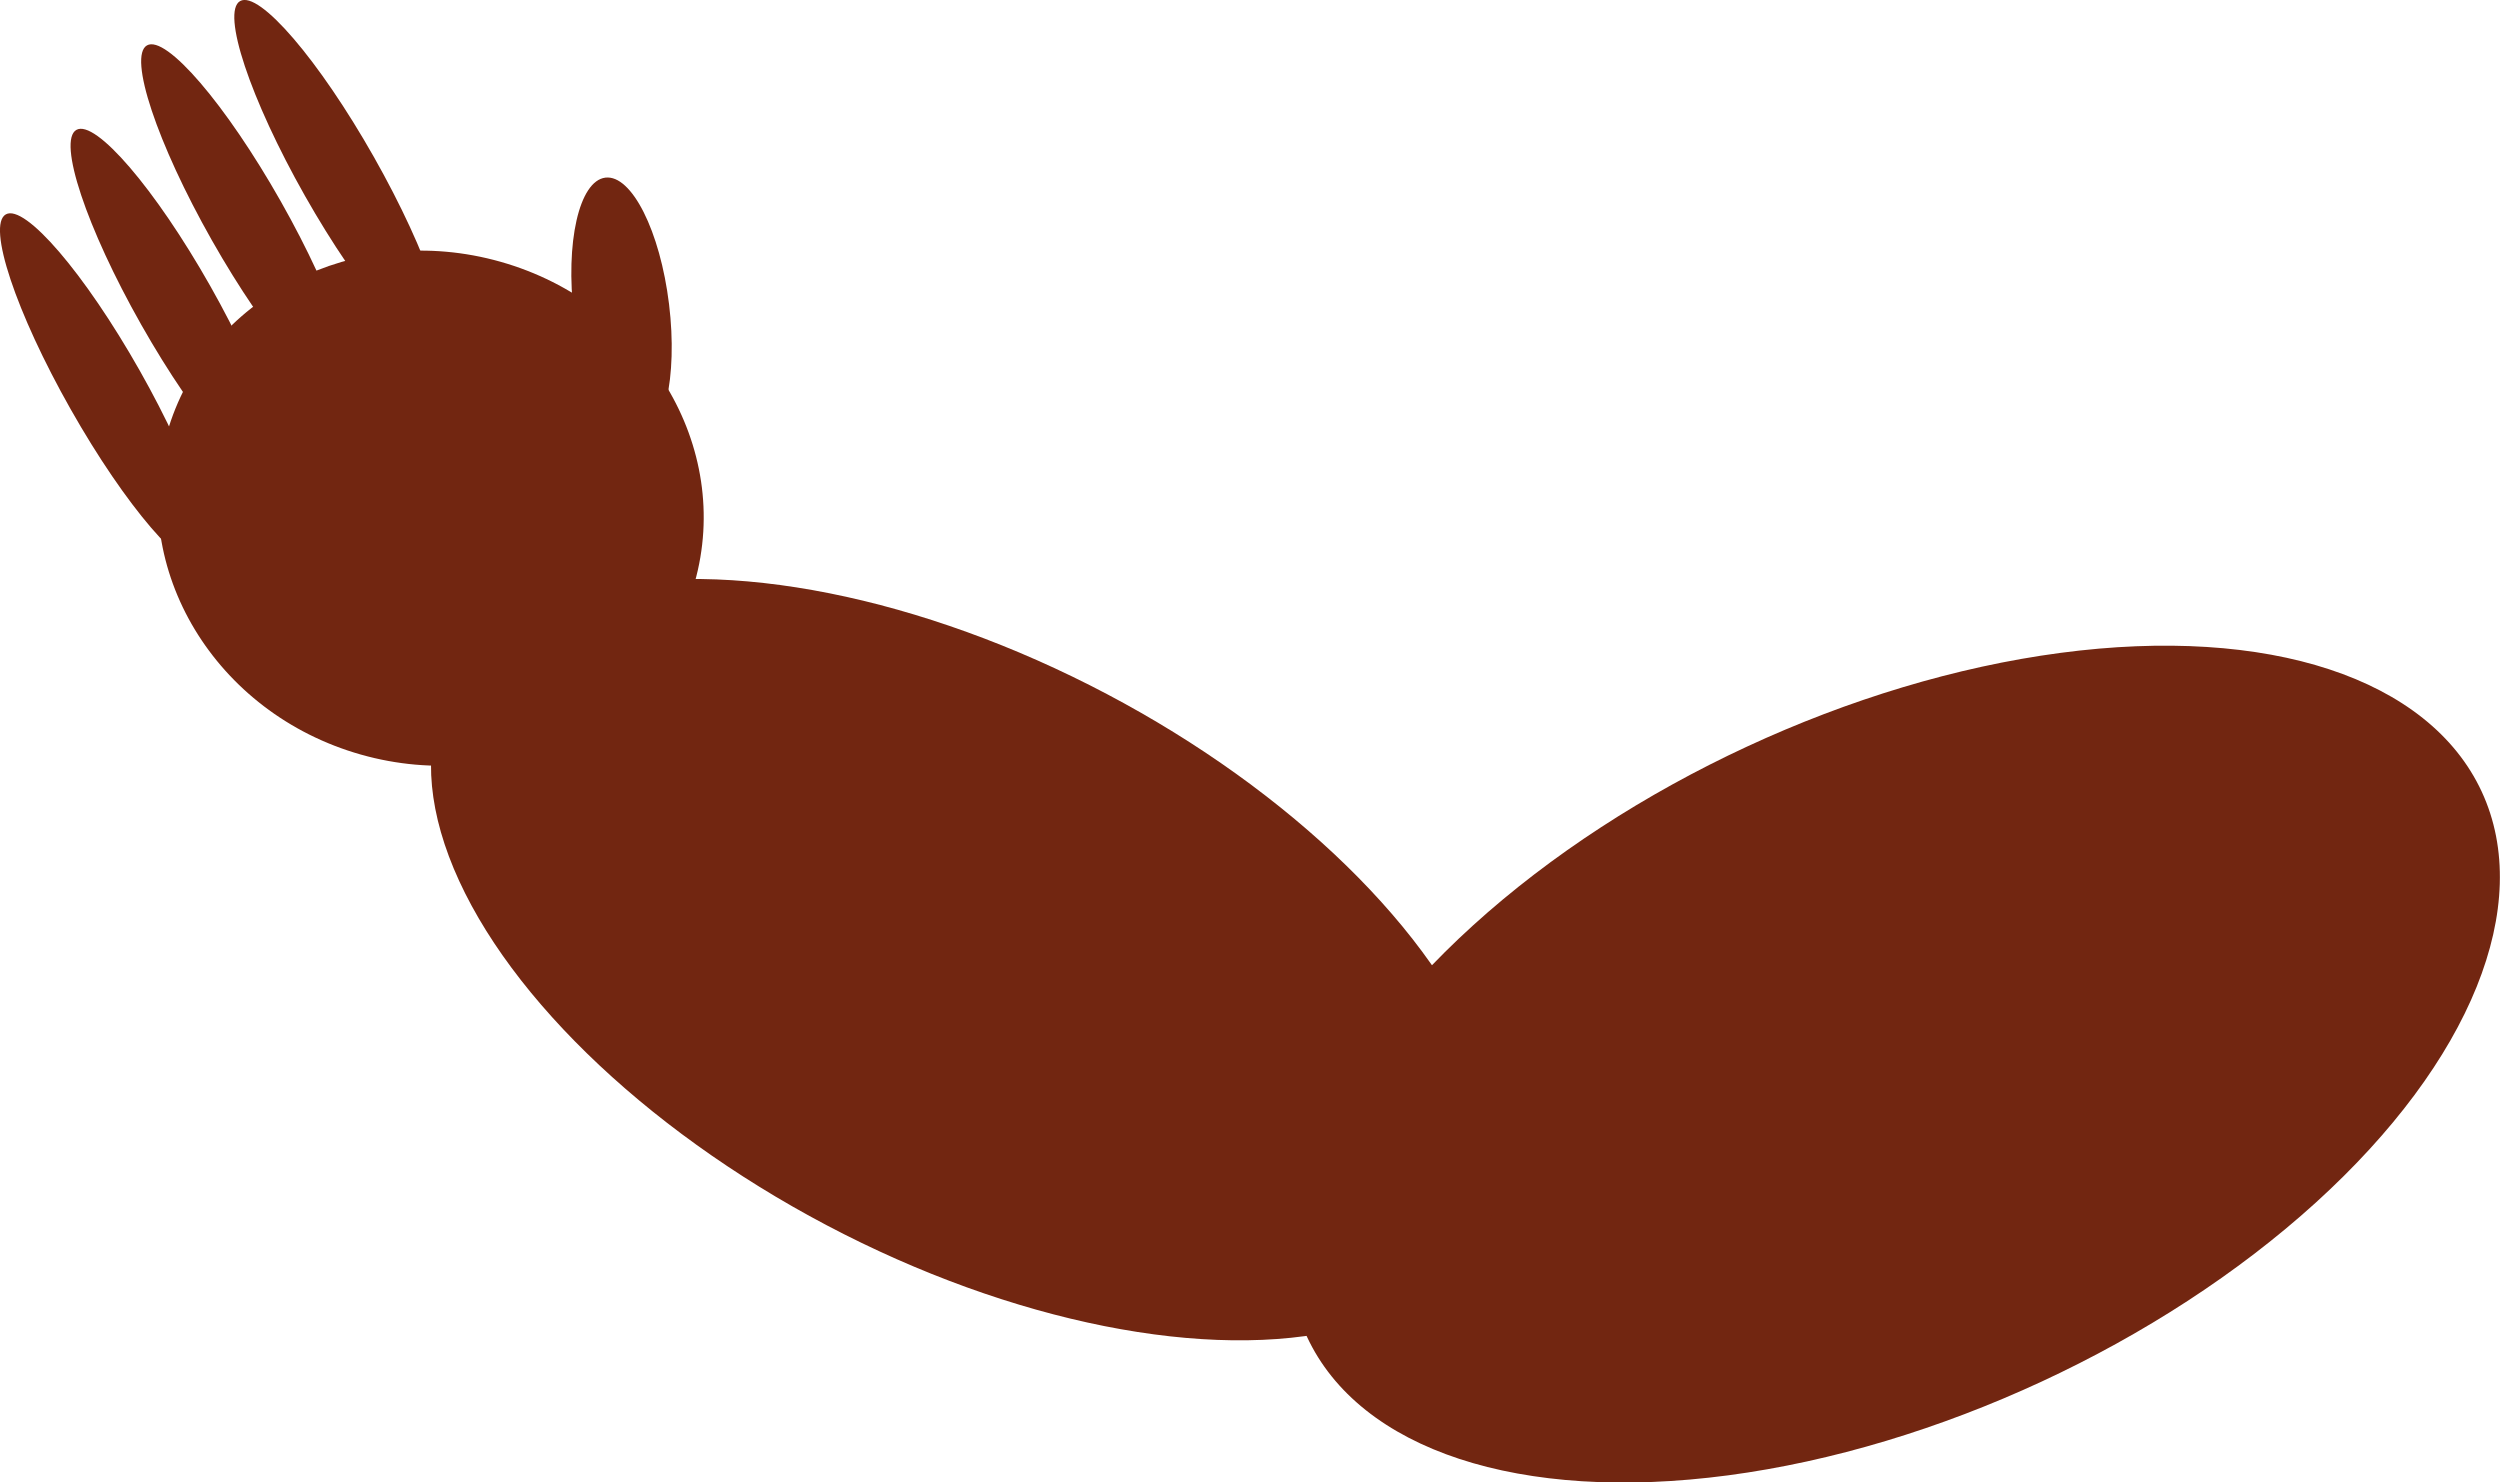 <svg xmlns="http://www.w3.org/2000/svg" viewBox="0 0 216.71 128.5"><defs><style>.cls-1{fill:#722611;}</style></defs><title>hånd-v</title><g id="Layer_2" data-name="Layer 2"><g id="Layer_8" data-name="Layer 8"><ellipse class="cls-1" cx="164.21" cy="92.23" rx="56.13" ry="30.34" transform="translate(-23.57 77.69) rotate(-24.89)"/><ellipse class="cls-1" cx="83.81" cy="83.18" rx="26.03" ry="50.68" transform="translate(-28.86 118.53) rotate(-62.2)"/><ellipse class="cls-1" cx="37.34" cy="44.05" rx="22.2" ry="23.77" transform="translate(-15.23 67.95) rotate(-74.16)"/><ellipse class="cls-1" cx="9.11" cy="33.78" rx="3.43" ry="17.47" transform="translate(-15.46 8.88) rotate(-29.52)"/><ellipse class="cls-1" cx="15.23" cy="26.46" rx="3.43" ry="17.47" transform="translate(-11.06 10.94) rotate(-29.52)"/><ellipse class="cls-1" cx="21.35" cy="19.14" rx="3.43" ry="17.47" transform="translate(-6.66 13) rotate(-29.52)"/><ellipse class="cls-1" cx="29.43" cy="15.29" rx="3.43" ry="17.47" transform="translate(-3.72 16.49) rotate(-29.52)"/><ellipse class="cls-1" cx="53.88" cy="26.88" rx="4.15" ry="11.56" transform="translate(-2.86 6.71) rotate(-6.95)"/></g></g></svg>
